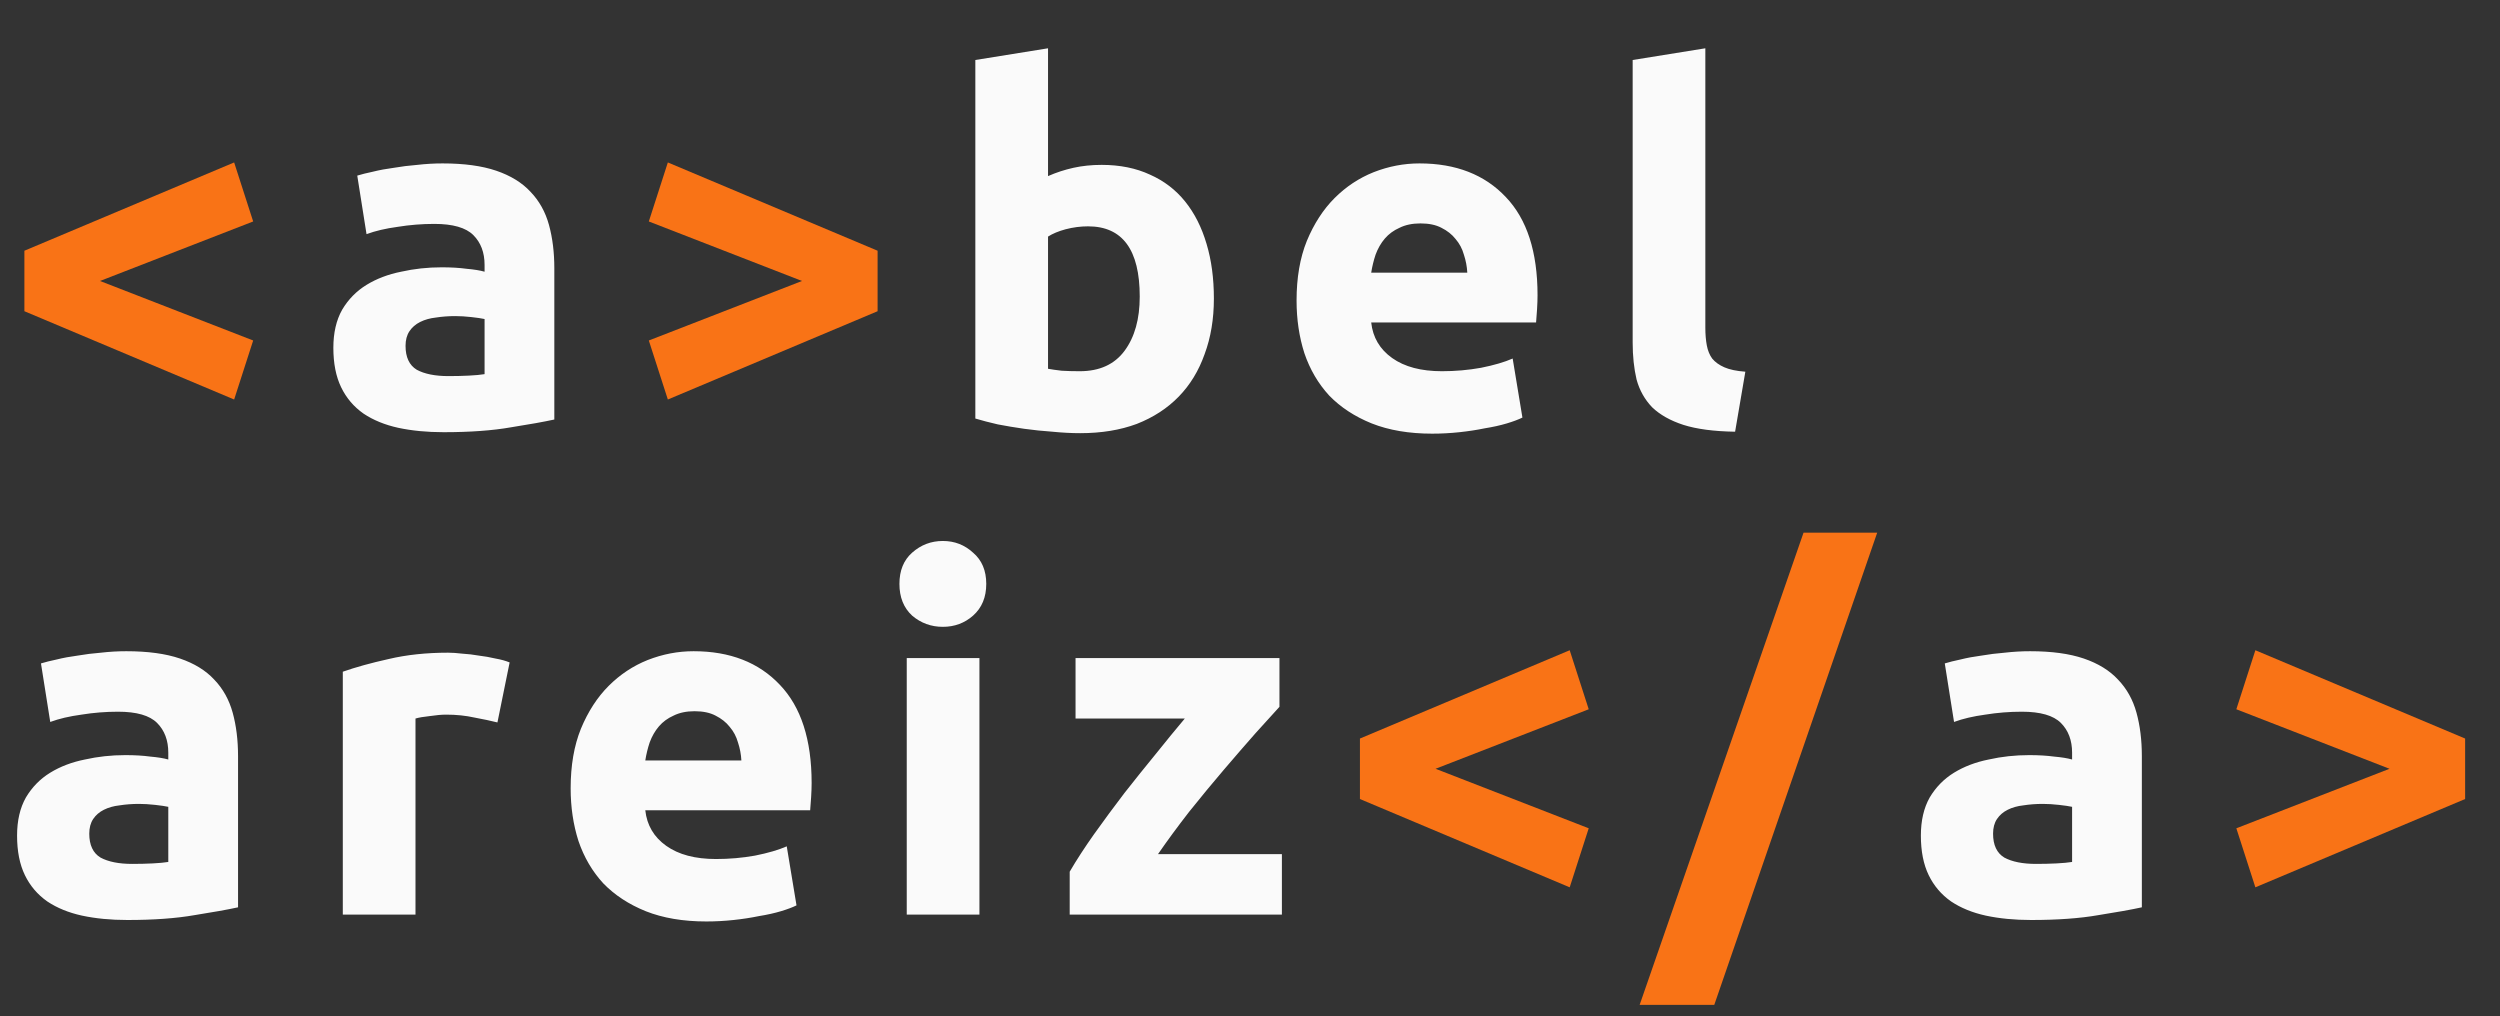 <svg width="123" height="50" viewBox="0 0 123 50" fill="none" xmlns="http://www.w3.org/2000/svg">
<rect x="0" y="0" width="123" height="50" fill="#333333" stroke="none"/>
<path d="M1.2 12.336L11.52 7.992L12.456 10.896L4.92 13.824L12.456 16.752L11.52 19.656L1.2 15.312V12.336ZM43.178 15.312L32.858 19.656L31.922 16.752L39.458 13.824L31.922 10.896L32.858 7.992L43.178 12.336V15.312ZM66.909 36.336L77.229 31.992L78.165 34.896L70.629 37.824L78.165 40.752L77.229 43.656L66.909 39.312V36.336ZM84.342 49.44H80.67L88.734 26.208H92.358L84.342 49.44ZM121.284 39.312L110.964 43.656L110.028 40.752L117.564 37.824L110.028 34.896L110.964 31.992L121.284 36.336V39.312Z" fill="#F97316"/>
<path d="M22.065 18.504C22.417 18.504 22.753 18.496 23.073 18.48C23.393 18.464 23.649 18.44 23.841 18.408V15.696C23.697 15.664 23.481 15.632 23.193 15.6C22.905 15.568 22.641 15.552 22.401 15.552C22.065 15.552 21.745 15.576 21.441 15.624C21.153 15.656 20.897 15.728 20.673 15.84C20.449 15.952 20.273 16.104 20.145 16.296C20.017 16.488 19.953 16.728 19.953 17.016C19.953 17.576 20.137 17.968 20.505 18.192C20.889 18.4 21.409 18.504 22.065 18.504ZM21.777 8.04C22.833 8.04 23.713 8.16 24.417 8.4C25.121 8.64 25.681 8.984 26.097 9.432C26.529 9.88 26.833 10.424 27.009 11.064C27.185 11.704 27.273 12.416 27.273 13.2V20.64C26.761 20.752 26.049 20.88 25.137 21.024C24.225 21.184 23.121 21.264 21.825 21.264C21.009 21.264 20.265 21.192 19.593 21.048C18.937 20.904 18.369 20.672 17.889 20.352C17.409 20.016 17.041 19.584 16.785 19.056C16.529 18.528 16.401 17.88 16.401 17.112C16.401 16.376 16.545 15.752 16.833 15.24C17.137 14.728 17.537 14.32 18.033 14.016C18.529 13.712 19.097 13.496 19.737 13.368C20.377 13.224 21.041 13.152 21.729 13.152C22.193 13.152 22.601 13.176 22.953 13.224C23.321 13.256 23.617 13.304 23.841 13.368V13.032C23.841 12.424 23.657 11.936 23.289 11.568C22.921 11.2 22.281 11.016 21.369 11.016C20.761 11.016 20.161 11.064 19.569 11.16C18.977 11.24 18.465 11.36 18.033 11.52L17.577 8.64C17.785 8.576 18.041 8.512 18.345 8.448C18.665 8.368 19.009 8.304 19.377 8.256C19.745 8.192 20.129 8.144 20.529 8.112C20.945 8.064 21.361 8.04 21.777 8.04ZM56.075 14.592C56.075 12.288 55.227 11.136 53.531 11.136C53.163 11.136 52.795 11.184 52.427 11.28C52.075 11.376 51.787 11.496 51.563 11.64V18.144C51.739 18.176 51.963 18.208 52.235 18.24C52.507 18.256 52.803 18.264 53.123 18.264C54.099 18.264 54.835 17.928 55.331 17.256C55.827 16.584 56.075 15.696 56.075 14.592ZM59.723 14.688C59.723 15.696 59.571 16.608 59.267 17.424C58.979 18.24 58.555 18.936 57.995 19.512C57.435 20.088 56.747 20.536 55.931 20.856C55.115 21.16 54.187 21.312 53.147 21.312C52.715 21.312 52.259 21.288 51.779 21.24C51.315 21.208 50.851 21.16 50.387 21.096C49.939 21.032 49.507 20.96 49.091 20.88C48.675 20.784 48.307 20.688 47.987 20.592V2.952L51.563 2.376V8.664C51.963 8.488 52.379 8.352 52.811 8.256C53.243 8.16 53.707 8.112 54.203 8.112C55.099 8.112 55.891 8.272 56.579 8.592C57.267 8.896 57.843 9.336 58.307 9.912C58.771 10.488 59.123 11.184 59.363 12C59.603 12.8 59.723 13.696 59.723 14.688ZM63.791 14.784C63.791 13.664 63.959 12.688 64.295 11.856C64.647 11.008 65.103 10.304 65.663 9.744C66.223 9.184 66.863 8.76 67.583 8.472C68.319 8.184 69.071 8.04 69.839 8.04C71.631 8.04 73.047 8.592 74.087 9.696C75.127 10.784 75.647 12.392 75.647 14.52C75.647 14.728 75.639 14.96 75.623 15.216C75.607 15.456 75.591 15.672 75.575 15.864H67.463C67.543 16.6 67.887 17.184 68.495 17.616C69.103 18.048 69.919 18.264 70.943 18.264C71.599 18.264 72.239 18.208 72.863 18.096C73.503 17.968 74.023 17.816 74.423 17.64L74.903 20.544C74.711 20.64 74.455 20.736 74.135 20.832C73.815 20.928 73.455 21.008 73.055 21.072C72.671 21.152 72.255 21.216 71.807 21.264C71.359 21.312 70.911 21.336 70.463 21.336C69.327 21.336 68.335 21.168 67.487 20.832C66.655 20.496 65.959 20.04 65.399 19.464C64.855 18.872 64.447 18.176 64.175 17.376C63.919 16.576 63.791 15.712 63.791 14.784ZM72.191 13.416C72.175 13.112 72.119 12.816 72.023 12.528C71.943 12.24 71.807 11.984 71.615 11.76C71.439 11.536 71.207 11.352 70.919 11.208C70.647 11.064 70.303 10.992 69.887 10.992C69.487 10.992 69.143 11.064 68.855 11.208C68.567 11.336 68.327 11.512 68.135 11.736C67.943 11.96 67.791 12.224 67.679 12.528C67.583 12.816 67.511 13.112 67.463 13.416H72.191ZM85.367 21.24C84.327 21.224 83.479 21.112 82.823 20.904C82.183 20.696 81.671 20.408 81.287 20.04C80.919 19.656 80.663 19.2 80.519 18.672C80.391 18.128 80.327 17.52 80.327 16.848V2.952L83.903 2.376V16.128C83.903 16.448 83.927 16.736 83.975 16.992C84.023 17.248 84.111 17.464 84.239 17.64C84.383 17.816 84.583 17.96 84.839 18.072C85.095 18.184 85.439 18.256 85.871 18.288L85.367 21.24ZM6.504 42.504C6.856 42.504 7.192 42.496 7.512 42.48C7.832 42.464 8.088 42.44 8.28 42.408V39.696C8.136 39.664 7.92 39.632 7.632 39.6C7.344 39.568 7.08 39.552 6.84 39.552C6.504 39.552 6.184 39.576 5.88 39.624C5.592 39.656 5.336 39.728 5.112 39.84C4.888 39.952 4.712 40.104 4.584 40.296C4.456 40.488 4.392 40.728 4.392 41.016C4.392 41.576 4.576 41.968 4.944 42.192C5.328 42.4 5.848 42.504 6.504 42.504ZM6.216 32.04C7.272 32.04 8.152 32.16 8.856 32.4C9.56 32.64 10.12 32.984 10.536 33.432C10.968 33.88 11.272 34.424 11.448 35.064C11.624 35.704 11.712 36.416 11.712 37.2V44.64C11.2 44.752 10.488 44.88 9.576 45.024C8.664 45.184 7.56 45.264 6.264 45.264C5.448 45.264 4.704 45.192 4.032 45.048C3.376 44.904 2.808 44.672 2.328 44.352C1.848 44.016 1.48 43.584 1.224 43.056C0.968 42.528 0.84 41.88 0.84 41.112C0.84 40.376 0.984 39.752 1.272 39.24C1.576 38.728 1.976 38.32 2.472 38.016C2.968 37.712 3.536 37.496 4.176 37.368C4.816 37.224 5.48 37.152 6.168 37.152C6.632 37.152 7.04 37.176 7.392 37.224C7.76 37.256 8.056 37.304 8.28 37.368V37.032C8.28 36.424 8.096 35.936 7.728 35.568C7.36 35.2 6.72 35.016 5.808 35.016C5.2 35.016 4.6 35.064 4.008 35.16C3.416 35.24 2.904 35.36 2.472 35.52L2.016 32.64C2.224 32.576 2.48 32.512 2.784 32.448C3.104 32.368 3.448 32.304 3.816 32.256C4.184 32.192 4.568 32.144 4.968 32.112C5.384 32.064 5.8 32.04 6.216 32.04ZM24.474 35.544C24.154 35.464 23.778 35.384 23.346 35.304C22.914 35.208 22.45 35.16 21.954 35.16C21.73 35.16 21.458 35.184 21.138 35.232C20.834 35.264 20.602 35.304 20.442 35.352V45H16.866V33.048C17.506 32.824 18.258 32.616 19.122 32.424C20.002 32.216 20.978 32.112 22.05 32.112C22.242 32.112 22.474 32.128 22.746 32.16C23.018 32.176 23.29 32.208 23.562 32.256C23.834 32.288 24.106 32.336 24.378 32.4C24.65 32.448 24.882 32.512 25.074 32.592L24.474 35.544ZM28.076 38.784C28.076 37.664 28.244 36.688 28.58 35.856C28.932 35.008 29.388 34.304 29.948 33.744C30.508 33.184 31.148 32.76 31.868 32.472C32.604 32.184 33.356 32.04 34.124 32.04C35.916 32.04 37.332 32.592 38.372 33.696C39.412 34.784 39.932 36.392 39.932 38.52C39.932 38.728 39.924 38.96 39.908 39.216C39.892 39.456 39.876 39.672 39.86 39.864H31.748C31.828 40.6 32.172 41.184 32.78 41.616C33.388 42.048 34.204 42.264 35.228 42.264C35.884 42.264 36.524 42.208 37.148 42.096C37.788 41.968 38.308 41.816 38.708 41.64L39.188 44.544C38.996 44.64 38.74 44.736 38.42 44.832C38.1 44.928 37.74 45.008 37.34 45.072C36.956 45.152 36.54 45.216 36.092 45.264C35.644 45.312 35.196 45.336 34.748 45.336C33.612 45.336 32.62 45.168 31.772 44.832C30.94 44.496 30.244 44.04 29.684 43.464C29.14 42.872 28.732 42.176 28.46 41.376C28.204 40.576 28.076 39.712 28.076 38.784ZM36.476 37.416C36.46 37.112 36.404 36.816 36.308 36.528C36.228 36.24 36.092 35.984 35.9 35.76C35.724 35.536 35.492 35.352 35.204 35.208C34.932 35.064 34.588 34.992 34.172 34.992C33.772 34.992 33.428 35.064 33.14 35.208C32.852 35.336 32.612 35.512 32.42 35.736C32.228 35.96 32.076 36.224 31.964 36.528C31.868 36.816 31.796 37.112 31.748 37.416H36.476ZM48.188 45H44.612V32.376H48.188V45ZM48.524 28.728C48.524 29.384 48.308 29.904 47.876 30.288C47.46 30.656 46.964 30.84 46.388 30.84C45.812 30.84 45.308 30.656 44.876 30.288C44.46 29.904 44.252 29.384 44.252 28.728C44.252 28.072 44.46 27.56 44.876 27.192C45.308 26.808 45.812 26.616 46.388 26.616C46.964 26.616 47.46 26.808 47.876 27.192C48.308 27.56 48.524 28.072 48.524 28.728ZM62.949 34.776C62.661 35.096 62.269 35.528 61.773 36.072C61.293 36.616 60.773 37.216 60.213 37.872C59.653 38.528 59.085 39.216 58.509 39.936C57.949 40.656 57.437 41.352 56.973 42.024H63.069V45H52.629V42.888C52.965 42.312 53.365 41.696 53.829 41.04C54.309 40.368 54.805 39.696 55.317 39.024C55.845 38.352 56.365 37.704 56.877 37.08C57.389 36.44 57.861 35.864 58.293 35.352H52.917V32.376H62.949V34.776ZM100.171 42.504C100.523 42.504 100.859 42.496 101.179 42.48C101.499 42.464 101.755 42.44 101.947 42.408V39.696C101.803 39.664 101.587 39.632 101.299 39.6C101.011 39.568 100.747 39.552 100.507 39.552C100.171 39.552 99.851 39.576 99.547 39.624C99.259 39.656 99.003 39.728 98.779 39.84C98.555 39.952 98.379 40.104 98.251 40.296C98.123 40.488 98.059 40.728 98.059 41.016C98.059 41.576 98.243 41.968 98.611 42.192C98.995 42.4 99.515 42.504 100.171 42.504ZM99.883 32.04C100.939 32.04 101.819 32.16 102.523 32.4C103.227 32.64 103.787 32.984 104.203 33.432C104.635 33.88 104.939 34.424 105.115 35.064C105.291 35.704 105.379 36.416 105.379 37.2V44.64C104.867 44.752 104.155 44.88 103.243 45.024C102.331 45.184 101.227 45.264 99.931 45.264C99.115 45.264 98.371 45.192 97.699 45.048C97.043 44.904 96.475 44.672 95.995 44.352C95.515 44.016 95.147 43.584 94.891 43.056C94.635 42.528 94.507 41.88 94.507 41.112C94.507 40.376 94.651 39.752 94.939 39.24C95.243 38.728 95.643 38.32 96.139 38.016C96.635 37.712 97.203 37.496 97.843 37.368C98.483 37.224 99.147 37.152 99.835 37.152C100.299 37.152 100.707 37.176 101.059 37.224C101.427 37.256 101.723 37.304 101.947 37.368V37.032C101.947 36.424 101.763 35.936 101.395 35.568C101.027 35.2 100.387 35.016 99.475 35.016C98.867 35.016 98.267 35.064 97.675 35.16C97.083 35.24 96.571 35.36 96.139 35.52L95.683 32.64C95.891 32.576 96.147 32.512 96.451 32.448C96.771 32.368 97.115 32.304 97.483 32.256C97.851 32.192 98.235 32.144 98.635 32.112C99.051 32.064 99.467 32.04 99.883 32.04Z" fill="#FAFAFA"/>
</svg>
